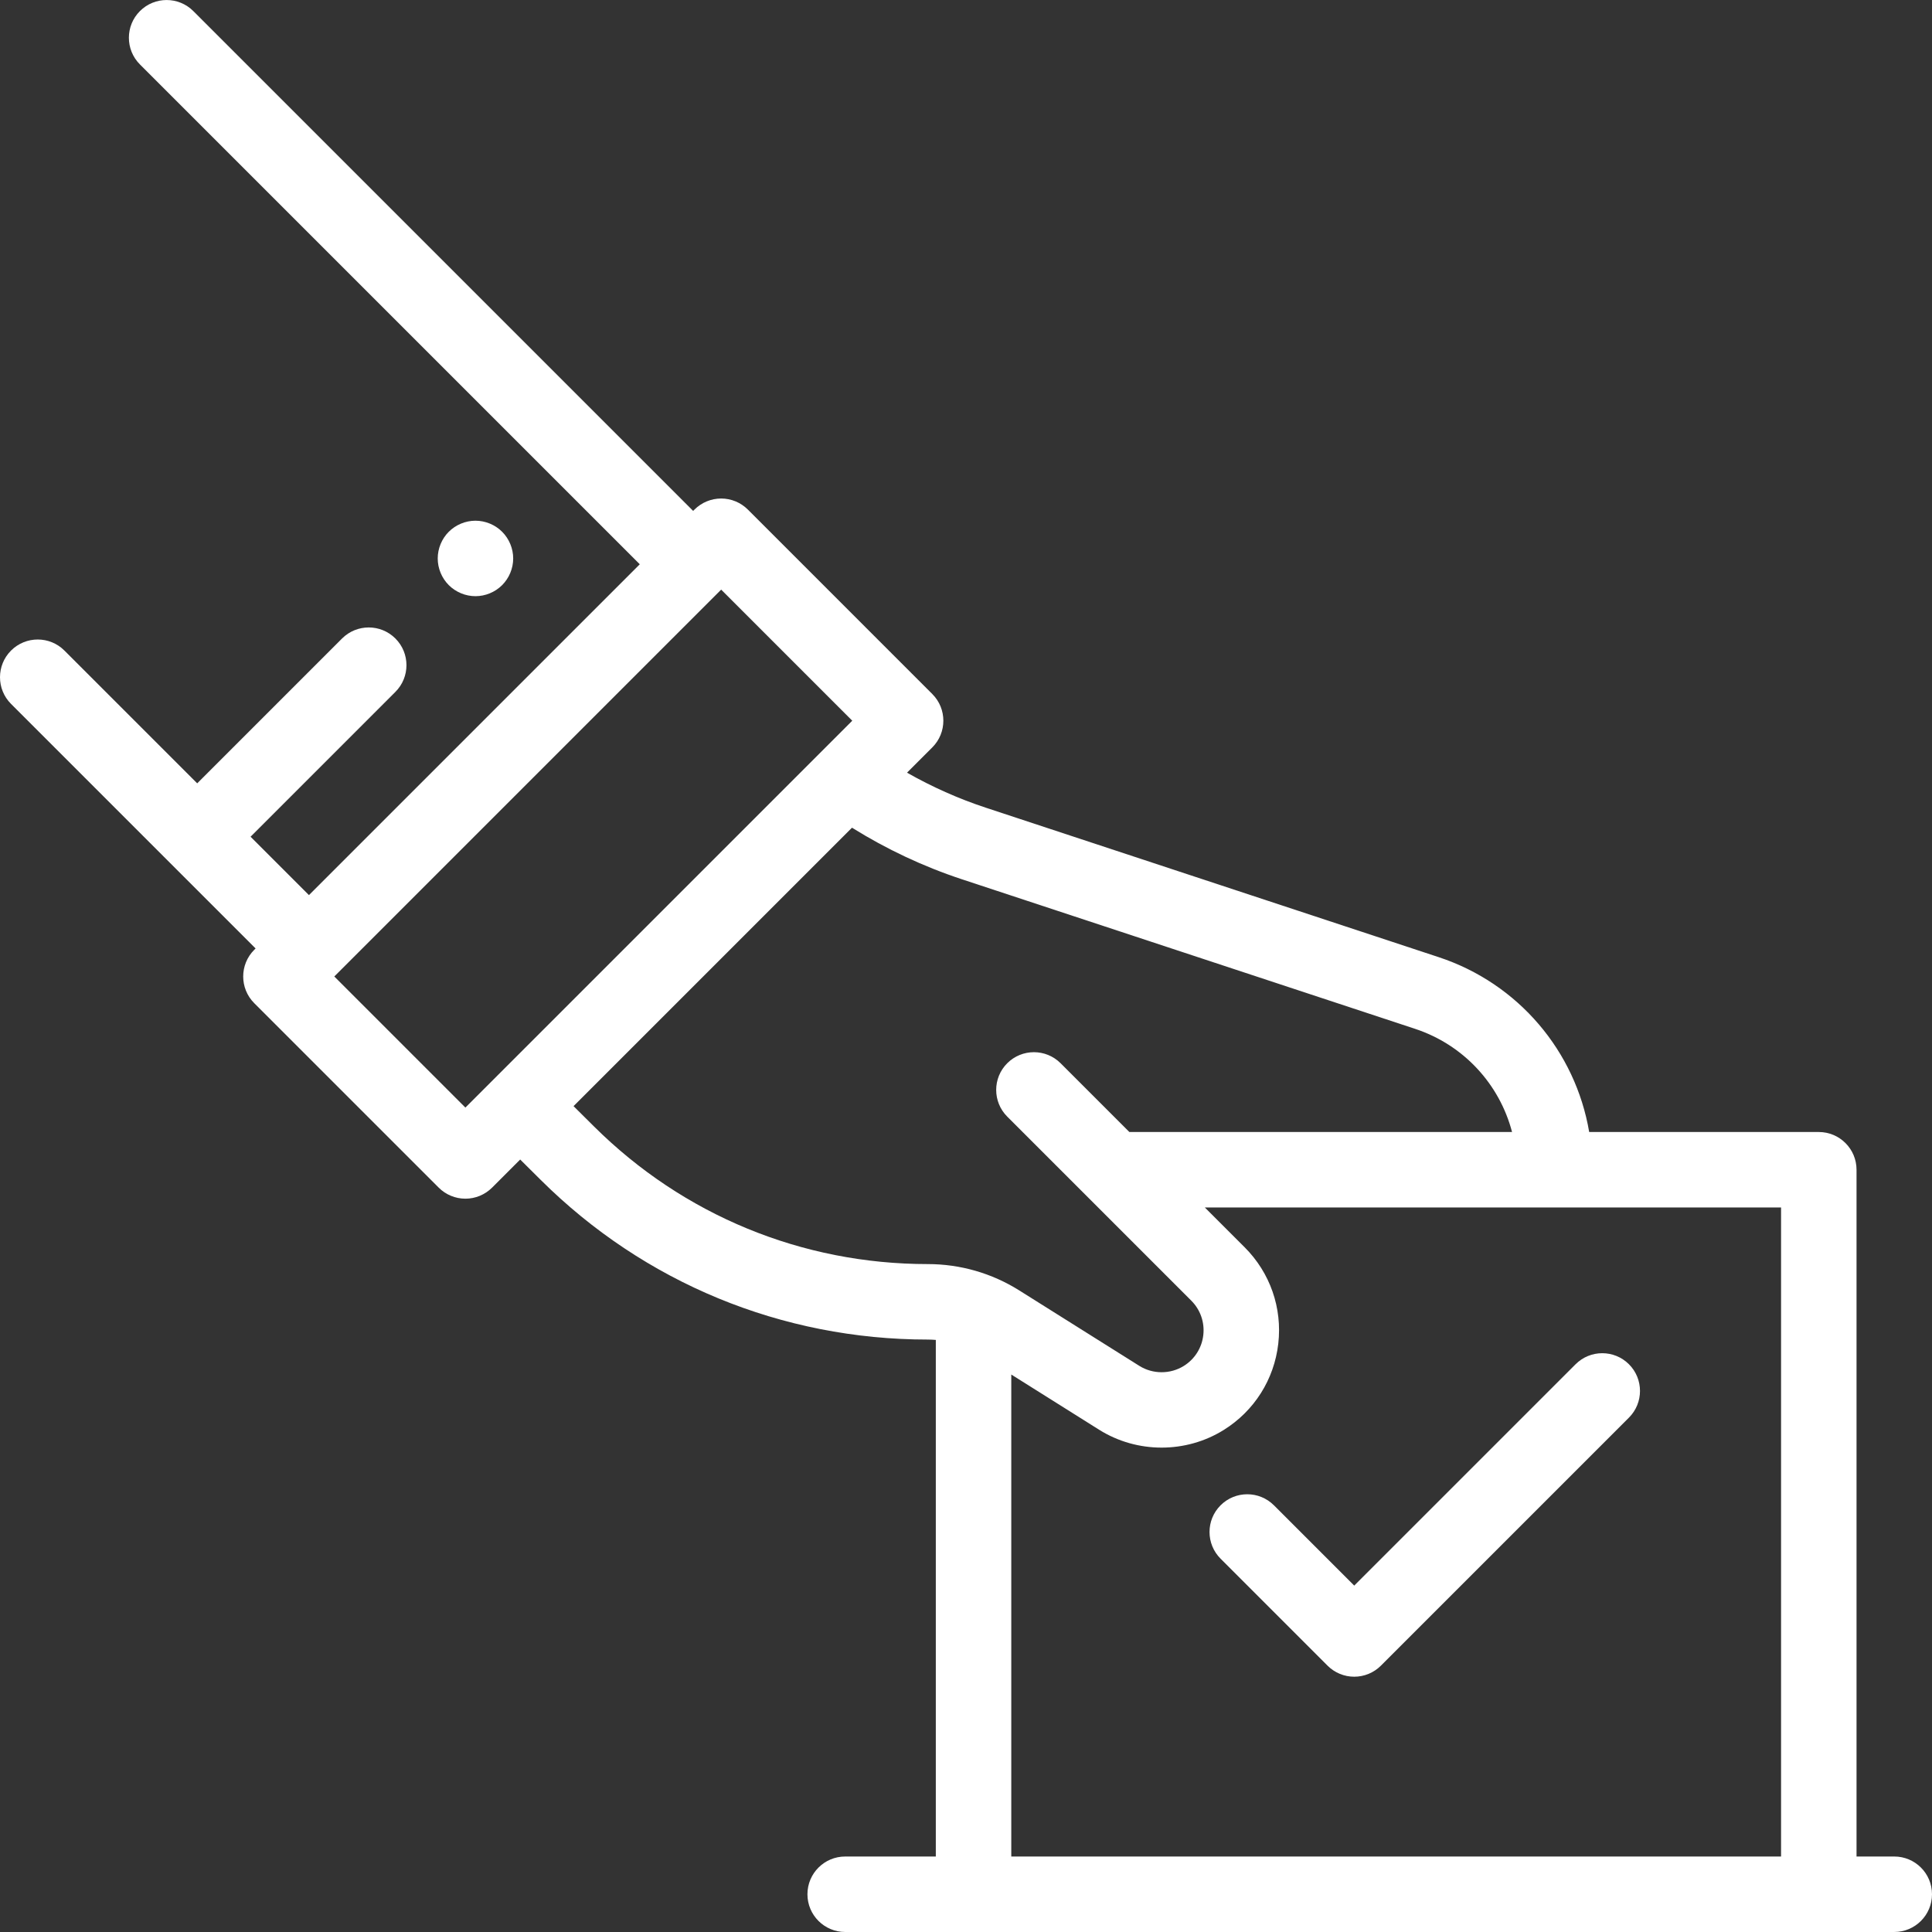 <?xml version="1.0"?>
<svg xmlns="http://www.w3.org/2000/svg" xmlns:xlink="http://www.w3.org/1999/xlink" version="1.1" id="Layer_1" x="0px" y="0px" viewBox="0 0 512 512" style="enable-background:new 0 0 512 512;" xml:space="preserve" width="512px" height="512px" class=""><rect x="0" y="0" width="512" height="512" fill="#333333" stroke="none"/><g><g id="XMLID_2110_">
	<g id="XMLID_569_">
		<path id="XMLID_856_" d="M502,491.995h-10v-182c0-5.522-4.478-10-10-10h-60.849c-3.633-21.393-18.747-39.364-39.887-46.34    L261.223,214.04c-7.26-2.396-14.232-5.51-20.852-9.273l6.7-6.7c3.905-3.905,3.905-10.237,0-14.142l-48.883-48.884    c-1.876-1.875-4.419-2.929-7.071-2.929s-5.195,1.054-7.071,2.929l-0.356,0.356L51.228,2.934c-3.906-3.905-10.236-3.905-14.143,0    c-3.905,3.905-3.905,10.237,0,14.143l132.463,132.462l-87.671,87.671l-15.474-15.474l38.385-38.385    c3.905-3.905,3.905-10.237,0-14.143c-3.906-3.905-10.236-3.905-14.143,0L52.26,207.593l-35.189-35.189    c-3.904-3.904-10.234-3.905-14.143,0c-3.905,3.905-3.905,10.237,0,14.143l64.806,64.806l-0.355,0.355    c-3.905,3.905-3.905,10.237,0,14.143l48.883,48.884c1.876,1.875,4.419,2.929,7.071,2.929s5.195-1.054,7.071-2.929l7.451-7.451    l5.448,5.413c27.453,27.277,63.886,42.3,102.587,42.3c0.707,0,1.409,0.038,2.109,0.096v136.904h-24.02c-5.522,0-10,4.478-10,10    s4.478,10,10,10H258h224h20c5.522,0,10-4.478,10-10S507.523,491.995,502,491.995z M88.592,258.778l0.346-0.346    c0.003-0.003,0.007-0.006,0.01-0.009L190.762,156.61c0.003-0.003,0.006-0.007,0.009-0.01l0.346-0.346l34.74,34.741L123.333,293.52    L88.592,258.778z M157.401,298.508l-5.403-5.368l73.791-73.791c9.139,5.697,18.91,10.298,29.167,13.683l120.041,39.615    c12.888,4.253,22.395,14.671,25.713,27.348H299.297l-18.225-18.226c-3.905-3.903-10.235-3.904-14.143,0    c-3.905,3.905-3.905,10.237,0,14.143l48.773,48.773c2.412,2.412,3.572,5.739,3.184,9.129s-2.272,6.368-5.169,8.172    c-3.587,2.233-8.217,2.223-11.794-0.024l-31.809-19.987c-7.266-4.566-15.643-6.979-24.224-6.979    C212.508,334.995,181.081,322.037,157.401,298.508z M268,491.995V364.266l23.282,14.63c5.026,3.157,10.792,4.736,16.56,4.736    c5.723,0,11.447-1.556,16.447-4.669c8.105-5.048,13.379-13.384,14.467-22.87s-2.16-18.8-8.912-25.551l-10.548-10.548H472v172H268z    " data-original="#000000" class="active-path" data-old_color="#ffffff" fill="#ffffff"/>
		<path id="XMLID_944_" d="M417.546,361.541l-58.661,58.661l-21.277-21.278c-3.905-3.903-10.235-3.905-14.143,0    c-3.905,3.905-3.905,10.237,0,14.143l28.349,28.35c1.875,1.875,4.419,2.929,7.071,2.929s5.196-1.054,7.071-2.929l65.732-65.732    c3.905-3.905,3.905-10.237,0-14.143C427.782,357.637,421.452,357.637,417.546,361.541z" data-original="#000000" class="active-path" data-old_color="#ffffff" fill="#ffffff"/>
		<path id="XMLID_945_" d="M133.07,155.065c1.86-1.86,2.931-4.44,2.931-7.07c0-2.63-1.07-5.21-2.931-7.07    c-1.859-1.86-4.439-2.93-7.069-2.93s-5.21,1.07-7.07,2.93c-1.86,1.86-2.93,4.44-2.93,7.07c0,2.63,1.069,5.21,2.93,7.07    s4.44,2.93,7.07,2.93S131.21,156.925,133.07,155.065z" data-original="#000000" class="active-path" data-old_color="#ffffff" fill="#ffffff"/>
	</g>
</g></g> </svg>
